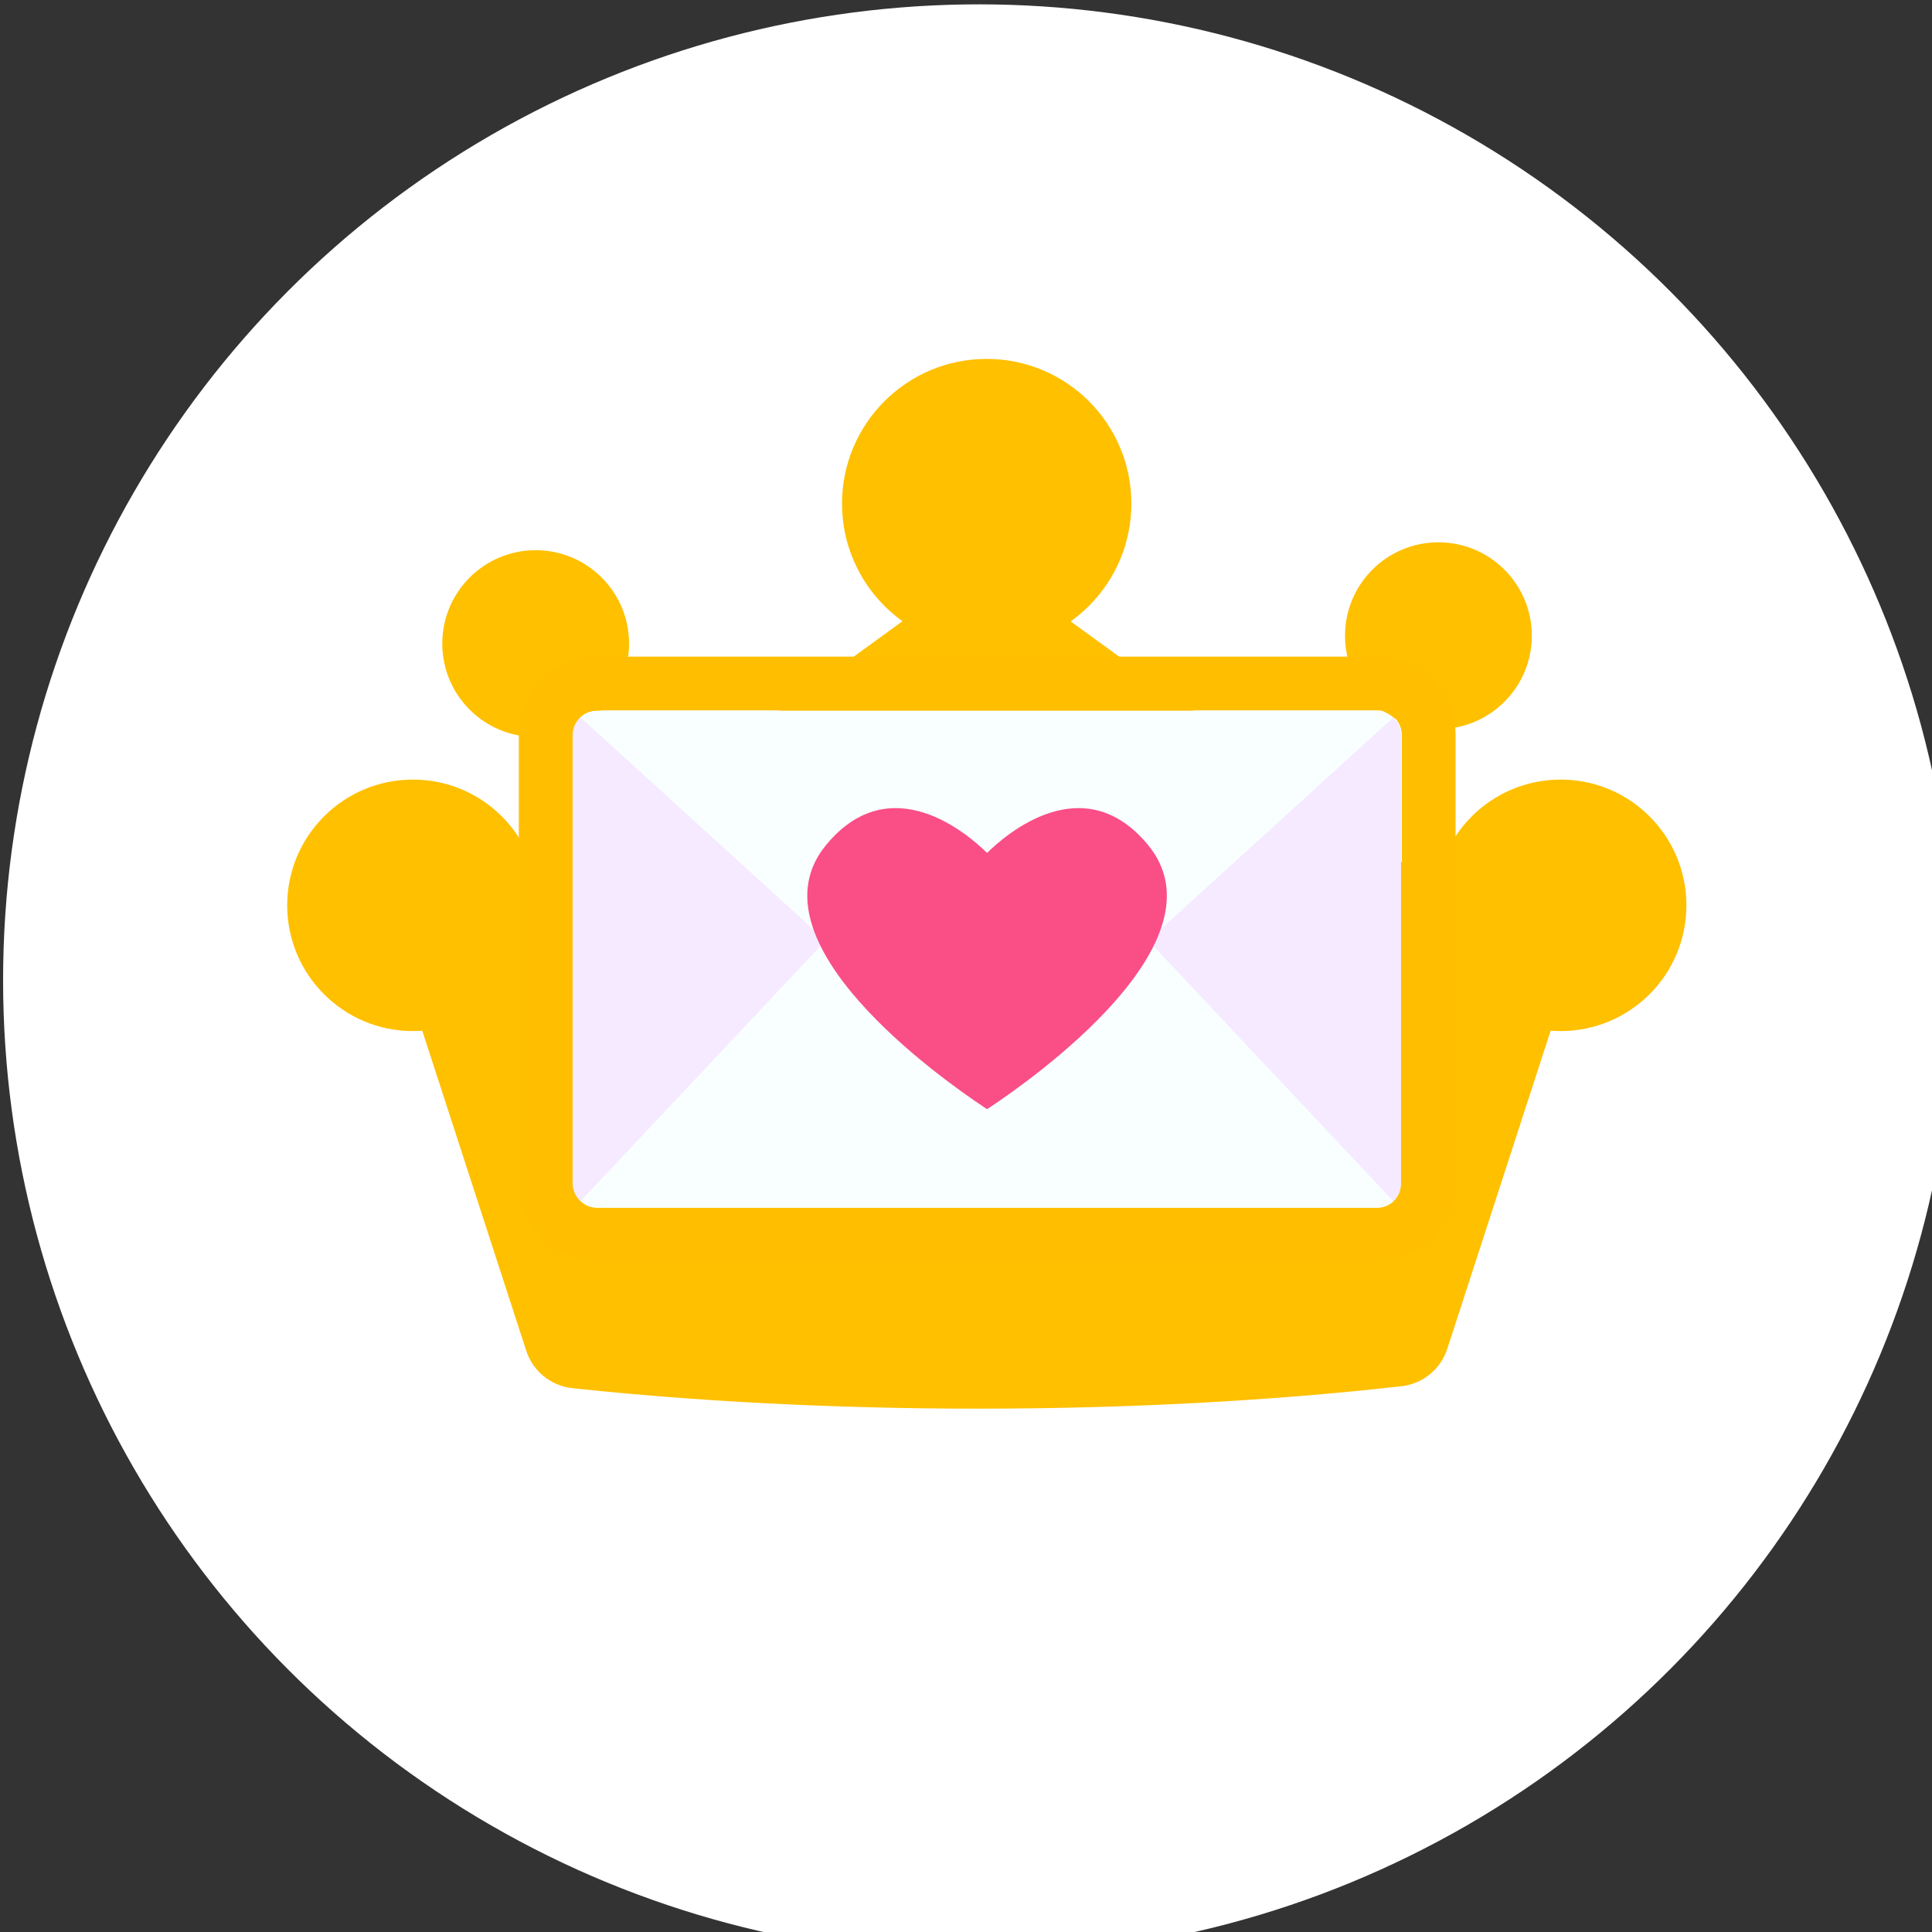 <?xml version="1.0" encoding="UTF-8" standalone="no"?>
<!DOCTYPE svg PUBLIC "-//W3C//DTD SVG 1.1//EN" "http://www.w3.org/Graphics/SVG/1.1/DTD/svg11.dtd">
<svg width="100%" height="100%" viewBox="0 0 120 120" version="1.1" xmlns="http://www.w3.org/2000/svg" xmlns:xlink="http://www.w3.org/1999/xlink" xml:space="preserve" xmlns:serif="http://www.serif.com/" style="fill-rule:evenodd;clip-rule:evenodd;stroke-linejoin:round;stroke-miterlimit:2;">
    <rect x="0" y="0" width="120" height="120" fill="#333333" stroke="none"/>
    <g id="Short-Circled" serif:id="Short Circled" transform="matrix(0.028,0,0,0.028,15.092,10.84)">
        <g transform="matrix(36.356,0,0,36.356,-533.738,-387.031)">
            <circle cx="59.588" cy="59.806" r="59.544" style="fill:white;"/>
        </g>
        <g>
            <g transform="matrix(1.391,0,0,1.391,-645.95,-3519.75)">
                <path d="M989.347,4465.78C955.345,4462.02 926.695,4438.7 916.124,4406.16C866.083,4252.19 724.871,3817.59 724.871,3817.59L1650,3145.45L2575.13,3817.59C2575.13,3817.59 2434.62,4250.02 2384.88,4403.13C2374.36,4435.49 2345.95,4458.76 2312.16,4462.69C2109.53,4485.57 1879.9,4498.49 1636.67,4498.49C1404.62,4498.49 1184.95,4486.73 989.347,4465.78Z" style="fill:rgb(255,192,0);"/>
            </g>
            <g transform="matrix(1,0,0,1,-0.401,0)">
                <g transform="matrix(1.242,0,0,1.242,-1942.55,652.463)">
                    <circle cx="1867.93" cy="779.91" r="224.584" style="fill:rgb(255,192,0);"/>
                </g>
                <g transform="matrix(-1.242,0,0,1.242,5243.35,652.463)">
                    <circle cx="1867.93" cy="779.91" r="224.584" style="fill:rgb(255,192,0);"/>
                </g>
            </g>
            <g transform="matrix(1.429,0,0,1.429,-1019.52,-384.557)">
                <circle cx="1867.93" cy="779.91" r="224.584" style="fill:rgb(255,192,0);"/>
            </g>
        </g>
        <g transform="matrix(0.971,0,0,0.971,37.823,67.533)">
            <g>
                <g transform="matrix(-0.95,0,0,0.95,4466.6,243.108)">
                    <circle cx="1867.93" cy="779.91" r="224.584" style="fill:rgb(255,192,0);"/>
                </g>
                <g transform="matrix(-0.95,0,0,0.95,2404.25,261.137)">
                    <circle cx="1867.93" cy="779.91" r="224.584" style="fill:rgb(255,192,0);"/>
                </g>
            </g>
            <g transform="matrix(0.888,0,0,0.888,184.609,436.094)">
                <clipPath id="_clip1">
                    <path d="M2727.53,874.252C2727.53,838.917 2698.84,810.229 2663.51,810.229L658.663,810.229C623.328,810.229 594.64,838.917 594.64,874.252L594.64,2026.67C594.64,2062 623.328,2090.69 658.663,2090.69L2663.51,2090.69C2698.84,2090.69 2727.53,2062 2727.53,2026.67L2727.53,874.252Z"/>
                </clipPath>
                <g clip-path="url(#_clip1)">
                    <g transform="matrix(1,0,0,1,13.801,-634.103)">
                        <rect x="580.365" y="1443.23" width="2136.73" height="1286.62" style="fill:rgb(245,234,255);"/>
                    </g>
                    <g transform="matrix(0.993,0,0,0.993,25.094,-616.477)">
                        <path d="M1648.59,1587.63L2723.96,2731.13L573.221,2731.13L1648.59,1587.63Z" style="fill:rgb(249,255,255);"/>
                    </g>
                    <g transform="matrix(0.993,1.75284e-17,-1.75284e-17,-0.85,25.157,3128.59)">
                        <path d="M1648.59,1587.63L2723.96,2731.13L573.221,2731.13L1648.59,1587.63Z" style="fill:rgb(249,255,255);"/>
                    </g>
                    <g transform="matrix(1,0,0,1,34.971,-639.204)">
                        <path d="M1627.56,1815.12C1675.31,1767.93 1875.02,1593.58 2041.18,1794.03C2246.64,2041.88 1745.15,2396.04 1636.86,2468.13C1631.6,2471.64 1631.19,2471.54 1627.56,2474.27C1621.92,2470.58 1622.48,2470.94 1618.26,2468.13C1509.96,2396.04 1008.48,2041.88 1213.93,1794.03C1380.09,1593.58 1579.81,1767.93 1627.56,1815.12Z" style="fill:rgb(250,78,135);"/>
                    </g>
                </g>
            </g>
            <g transform="matrix(0.775,0,0,0.465,353.775,858.663)">
                <path d="M3067.7,758.472C3067.7,545.314 2963.8,372.257 2835.84,372.257C2835.84,372.257 538.289,372.257 538.289,372.257C410.321,372.257 306.428,545.314 306.428,758.472L306.428,2958.33C306.428,3171.49 410.321,3344.55 538.289,3344.55L2835.84,3344.55C2963.8,3344.55 3067.7,3171.49 3067.7,2958.33C3067.7,2958.33 3067.7,758.472 3067.7,758.472ZM2909.21,758.472C2909.21,691.02 2876.33,636.257 2835.84,636.257L538.289,636.257C497.794,636.257 464.918,691.02 464.918,758.472L464.918,2958.33C464.918,3025.78 497.794,3080.55 538.289,3080.55L2835.84,3080.55C2876.33,3080.55 2909.21,3025.78 2909.21,2958.33L2909.21,758.472Z" style="fill:rgb(255,191,0);"/>
            </g>
        </g>
    </g>
</svg>
